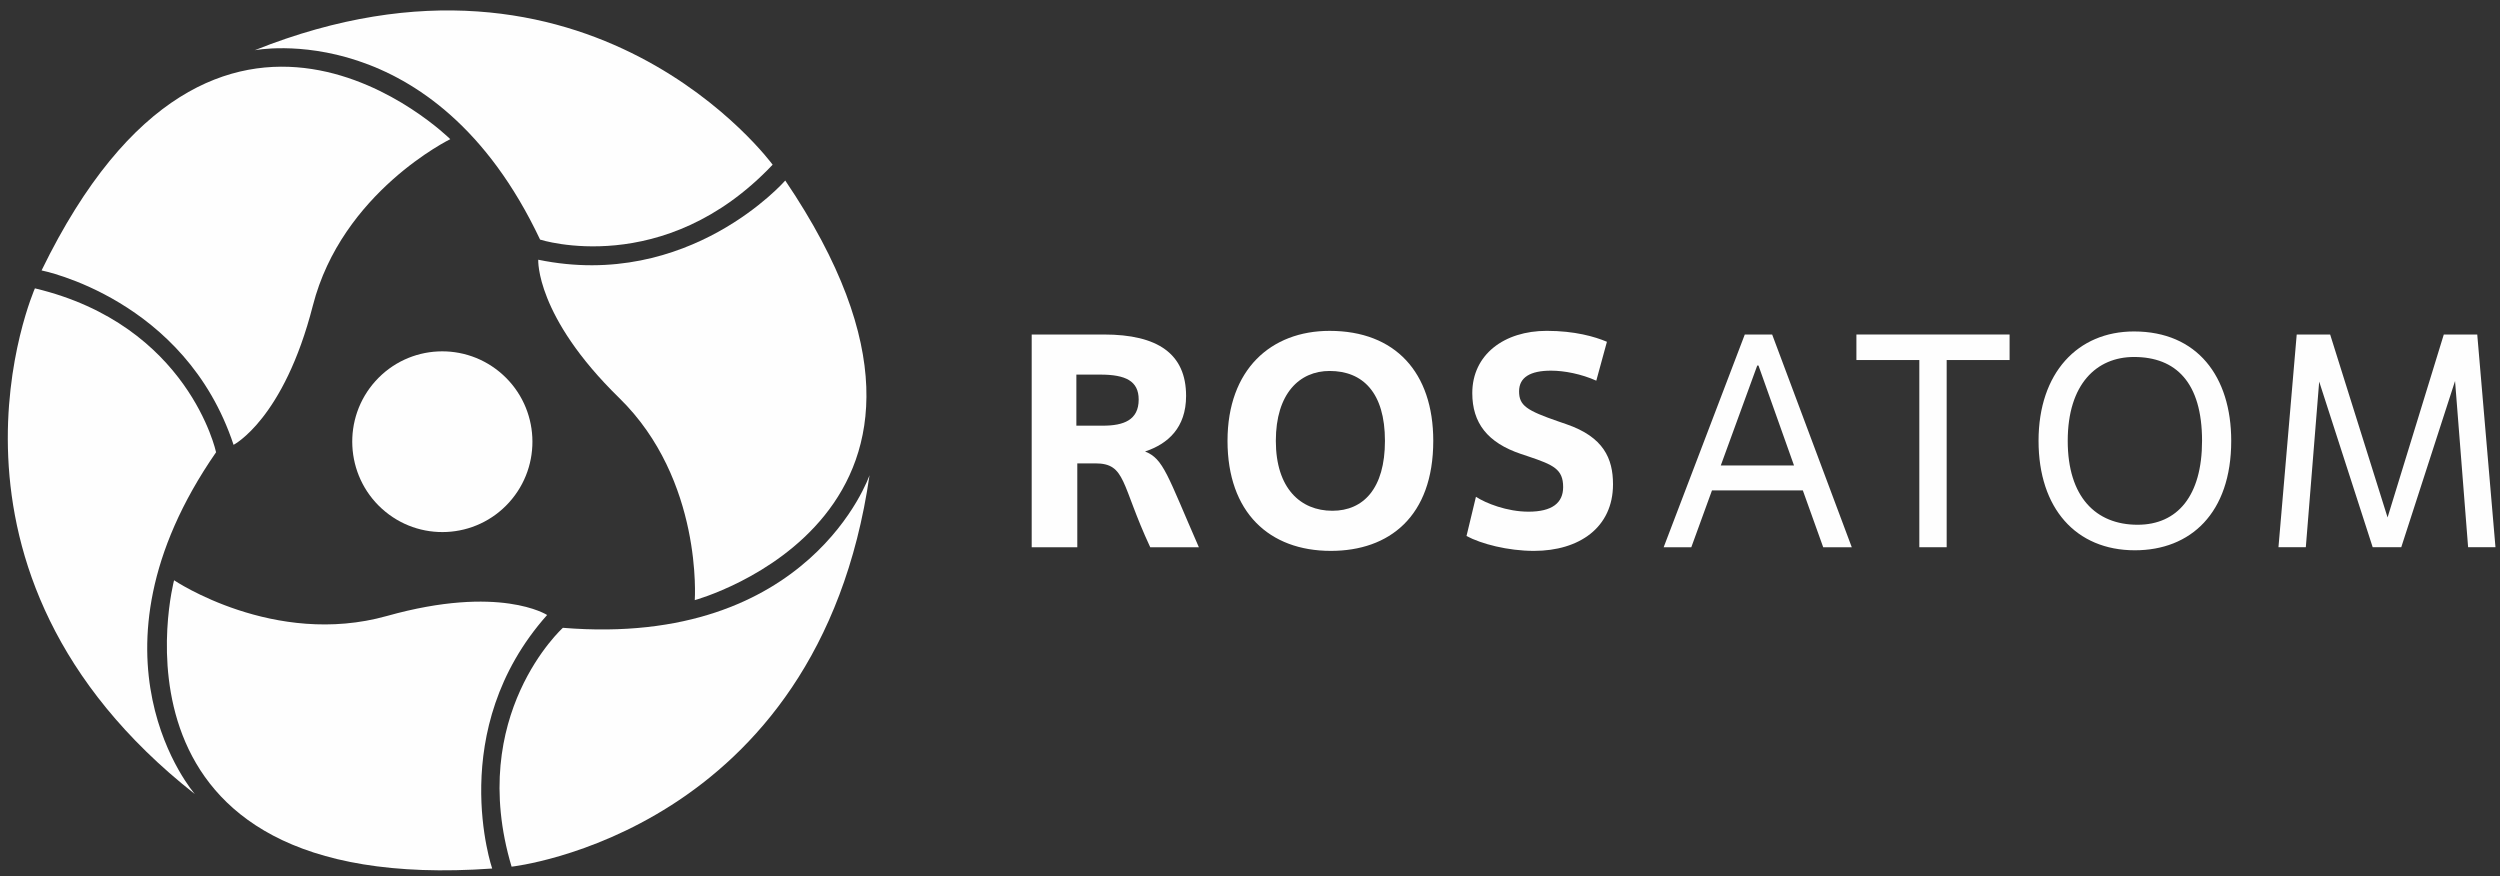 <?xml version="1.0" encoding="UTF-8"?>
<!DOCTYPE svg PUBLIC "-//W3C//DTD SVG 1.1//EN" "http://www.w3.org/Graphics/SVG/1.1/DTD/svg11.dtd">
<!-- Creator: CorelDRAW 2018 (64-Bit) -->
<svg xmlns="http://www.w3.org/2000/svg" xml:space="preserve" width="117mm" height="41mm" version="1.1" style="shape-rendering:geometricPrecision; text-rendering:geometricPrecision; image-rendering:optimizeQuality; fill-rule:evenodd; clip-rule:evenodd"
viewBox="0 0 11700 4100"
 xmlns:xlink="http://www.w3.org/1999/xlink">
 <rect x="0" y="0" width="11700" height="4100" fill="#333333" stroke="none"/>
 <defs>
  <style type="text/css">
   <![CDATA[
    .fil0 {fill:#FEFEFE;fill-rule:nonzero}
   ]]>
  </style>
 </defs>
 <g id="Слой_x0020_1">
  <path class="fil0" d="M5037.39 1992.18l123.75 0c96.77,0 167.9,-25.58 167.9,-122.35 0,-86.76 -61.18,-116.68 -179.25,-116.68l-112.4 0 0 239.03zm4.34 176.37l0 392.49 -213.38 0 0 -995.55 338.53 0c250.24,0 384.01,89.56 384.01,287.24 0,149.4 -85.35,224.8 -192.07,260.26 86.75,34.19 103.85,109.59 251.85,448.05l-227.61 0c-137.97,-295.78 -112.4,-392.49 -257.45,-392.49l-83.88 0z"/>
  <path class="fil0" d="M6481.56 2063.23c0,-226.13 -103.85,-327.11 -258.93,-327.11 -140.71,0 -251.71,105.26 -251.71,327.11 0,221.93 115.2,327.18 264.6,327.18 144.99,0 246.04,-103.92 246.04,-327.18zm-736.77 0c0,-334.18 203.43,-514.77 477.84,-514.77 307.28,0 485.06,194.81 485.06,514.77 0,354.23 -206.23,514.91 -479.31,514.91 -288.71,0 -483.59,-180.58 -483.59,-514.91z"/>
  <path class="fil0" d="M6907.4 2324.96c45.48,29.92 145.06,69.73 246.03,69.73 110.93,0 162.09,-41.28 162.09,-115.21 0,-83.95 -45.48,-103.85 -163.56,-143.65l-34.05 -11.35c-156.48,-52.7 -227.61,-145.13 -227.61,-284.51 0,-180.65 149.33,-291.58 348.48,-291.58 130.83,0 224.66,26.98 281.64,51.16l-49.76 182.05c-69.79,-31.25 -149.33,-46.88 -211.97,-46.88 -96.78,0 -149.4,31.25 -149.4,96.7 0,66.86 35.59,89.63 183.45,140.78l37.14 12.83c174.84,59.77 218.99,160.75 218.99,281.56 0,202.02 -157.95,311.55 -369.86,311.55 -122.28,0 -247.43,-32.72 -315.76,-69.65l44.15 -183.53z"/>
  <path class="fil0" d="M8053.26 2178.43l342.74 0 -166.36 -467.88 -5.67 0 -170.71 467.88zm384.01 116.68l-425.21 0 -96.77 266 -129.36 0 379.66 -995.62 128.1 0 372.59 995.62 -133.7 0 -95.31 -266z"/>
  <polygon class="fil0" points="9110.41,2561.04 8982.46,2561.04 8982.46,1684.97 8688,1684.97 8688,1565.49 9404.87,1565.49 9404.87,1684.97 9110.41,1684.97 "/>
  <path class="fil0" d="M10305.61 2063.23c0,-273.08 -122.28,-392.56 -318.56,-392.56 -174.91,0 -310.08,126.63 -310.08,392.56 0,261.8 130.83,392.63 327.11,392.63 186.32,0 301.53,-135.17 301.53,-392.63zm-765.22 0c0,-318.56 183.46,-512.03 446.66,-512.03 295.85,0 455.06,210.57 455.06,512.03 0,338.46 -190.53,512.11 -450.86,512.11 -275.88,0 -450.86,-196.35 -450.86,-512.11z"/>
  <polygon class="fil0" points="11678.79,2561.04 11550.77,2561.04 11489.66,1783.07 11237.88,2561.04 11104.18,2561.04 10853.8,1785.88 10791.23,2561.04 10663.2,2561.04 10748.62,1565.49 10905.1,1565.49 11173.83,2421.66 11436.96,1565.49 11593.51,1565.49 "/>
  <path class="fil0" d="M2382.8 2351.06c-156.19,173.17 -423.03,186.34 -595.64,29.59 -172.51,-156.75 -185.87,-424.43 -29.86,-597.41 156.28,-173.16 422.94,-186.24 595.82,-29.49 172.61,156.66 185.87,424.15 29.68,597.31z"/>
  <path class="fil0" d="M1093.11 2081.81c0,0 234.94,-119.65 371,-651.39 136.07,-531.73 643.13,-779.1 643.13,-779.1 0,0 -1088.33,-1079.98 -1912.69,614.29 0,0 671.97,131.89 898.56,816.2z"/>
  <path class="fil0" d="M1192.08 235.06c0,0 838.83,-164.91 1335.51,886.23 0,0 579.31,187.54 1088.33,-350.51 0,0 -851.17,-1164.38 -2423.84,-535.72z"/>
  <path class="fil0" d="M2560.51 2878.16c0,0 -221.02,-143.67 -749.51,4.55 -528.4,148.3 -996.33,-167.05 -996.33,-167.05 0,0 -390.84,1482.62 1488.74,1349.05 0,0 -222.05,-647.86 257.1,-1186.55z"/>
  <path class="fil0" d="M911.97 3716.35c0,0 -562.44,-643.97 99.24,-1599.85 0,0 -127.25,-595.27 -847.83,-767.05 0,0 -582.47,1319.56 748.59,2366.9z"/>
  <path class="fil0" d="M2518.96 1215.52c0,0 -13.82,263.32 378.88,646.84 392.71,383.52 353.66,946.24 353.66,946.24 0,0 1479.27,-403.09 423.5,-1963.71 0,0 -449.93,516.25 -1156.04,370.63z"/>
  <path class="fil0" d="M4069.37 2223.99c0,0 -276.3,808.97 -1435.03,714.18 0,0 -451.79,407.92 -240.13,1117.83 0,0 1434.11,-155.73 1675.16,-1832.01z"/>
 </g>
</svg>
